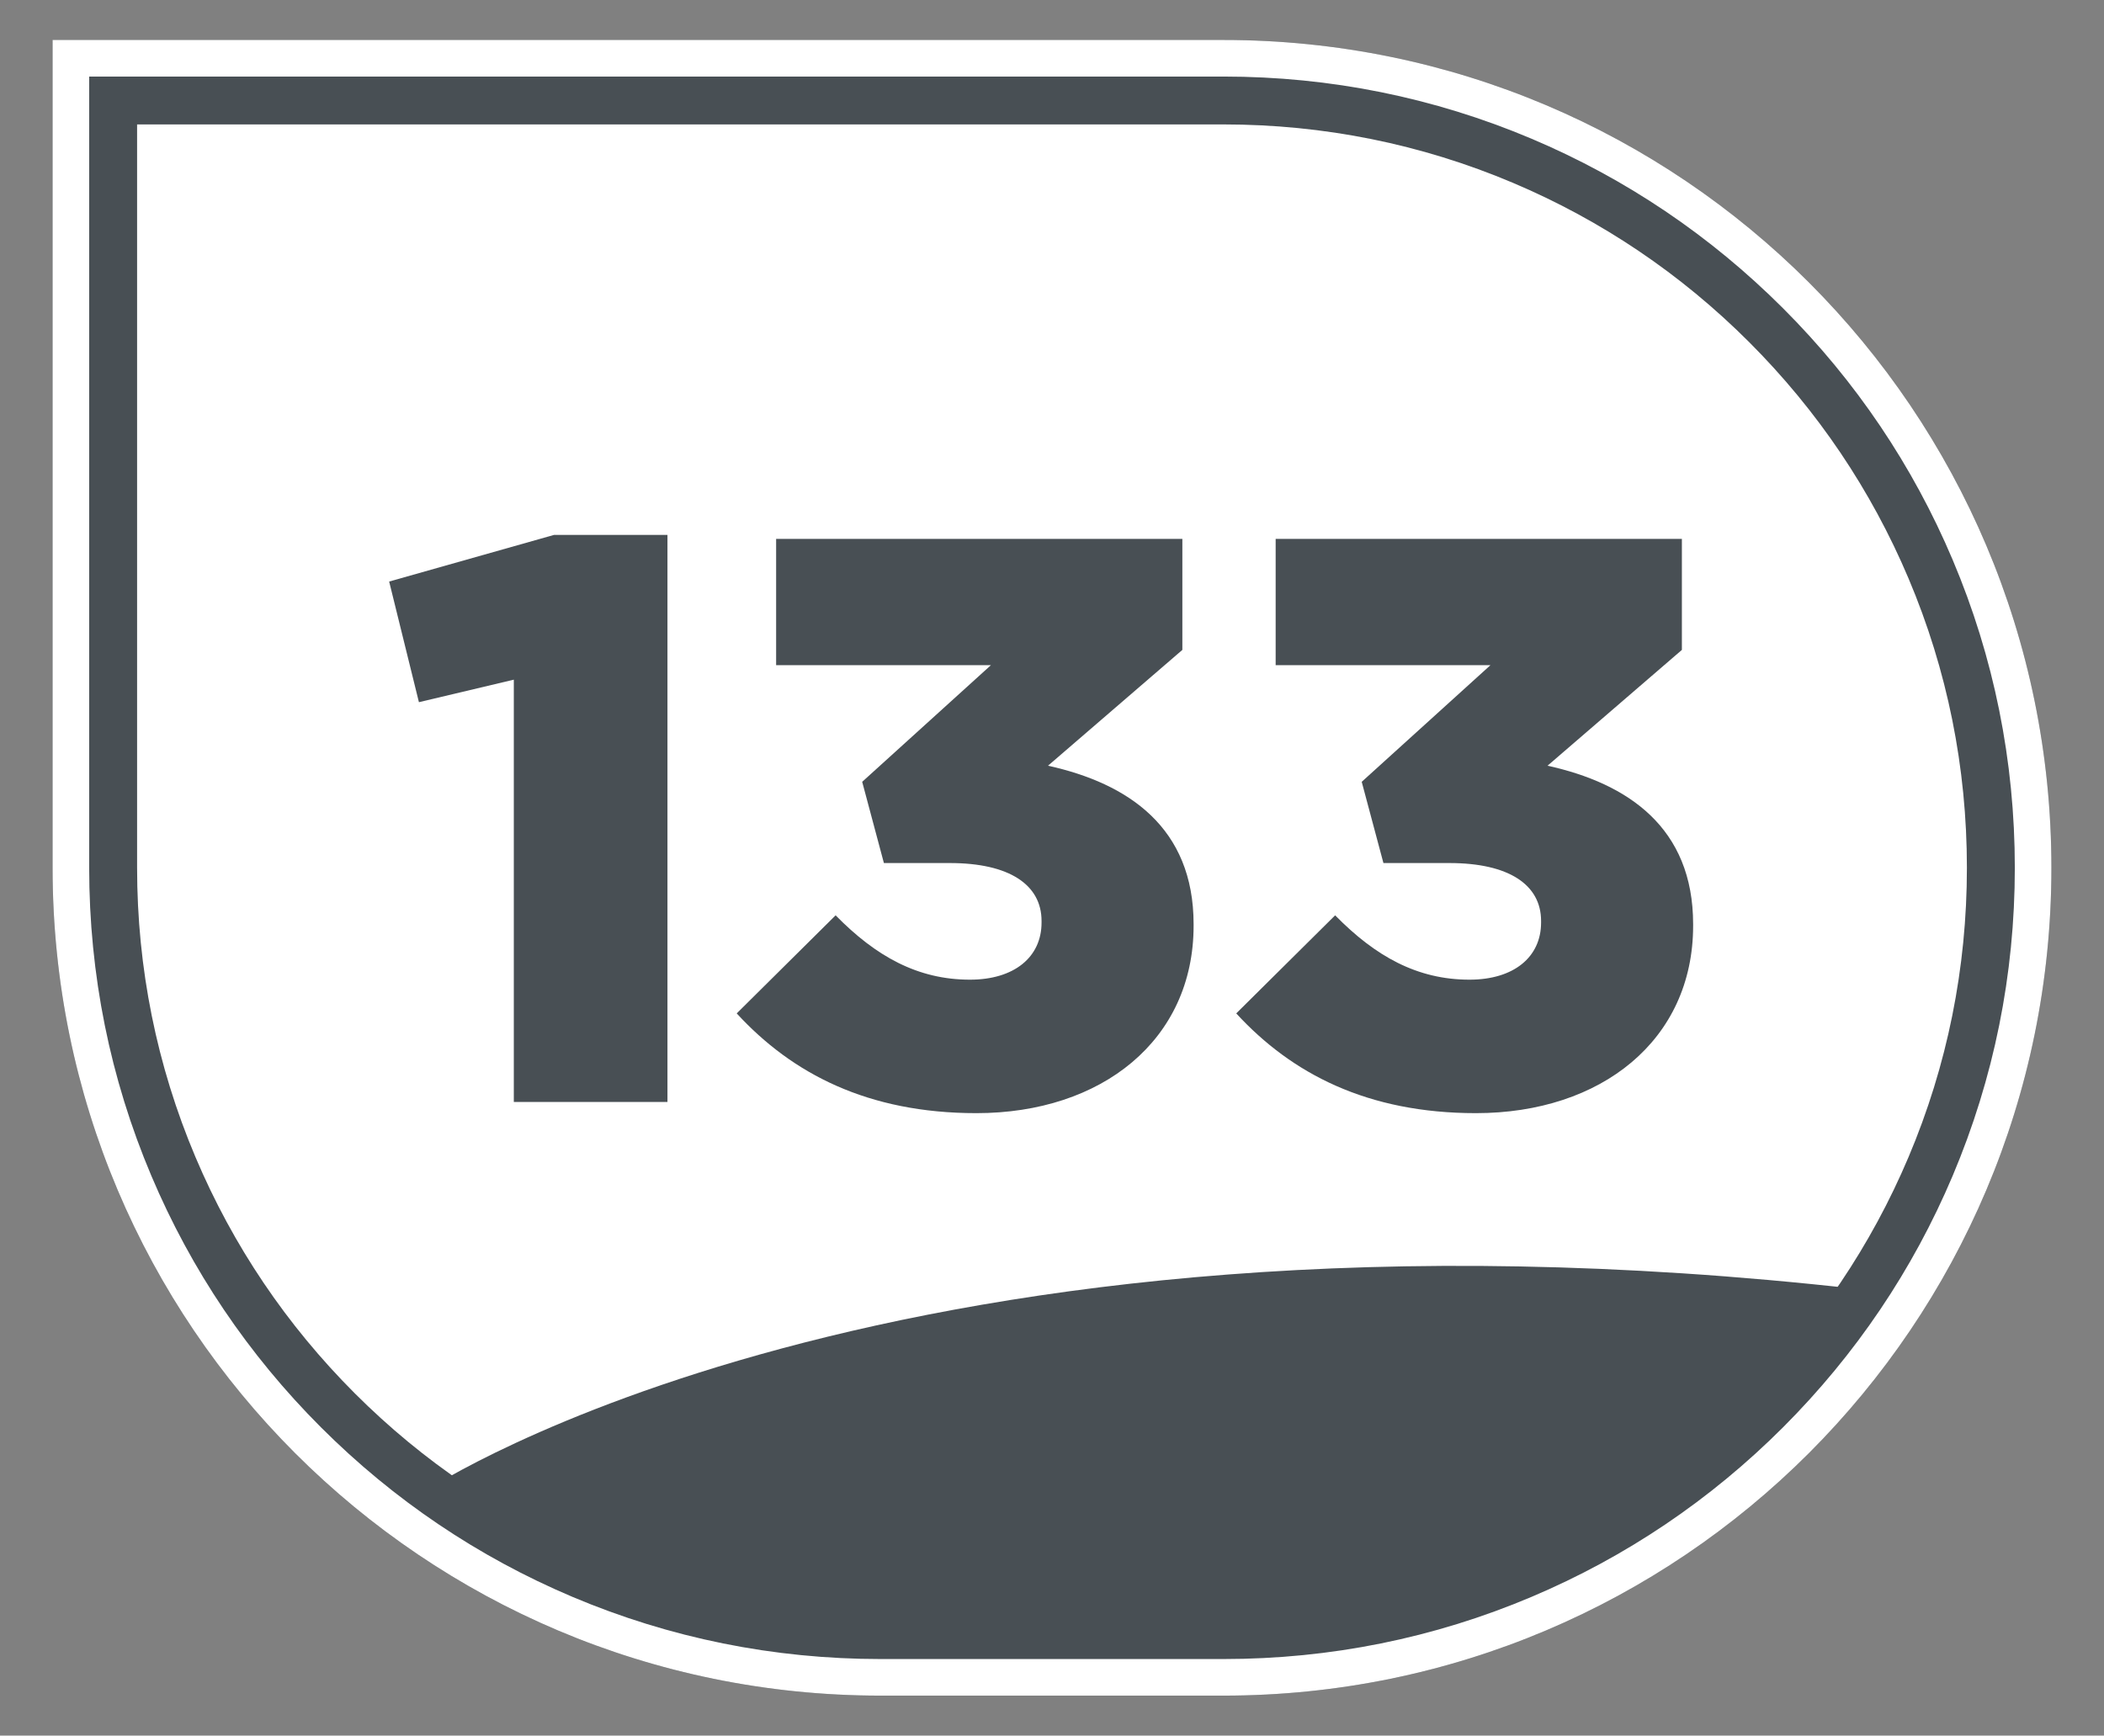 <svg xmlns="http://www.w3.org/2000/svg" id="Calque_1" data-name="Calque 1" viewBox="0 0 566.93 467.72"><rect x="0" y="0" width="566.93" height="467.72" fill="#808080" stroke="none"/><defs><style>.cls-1{fill:#fff}.cls-2{fill:#484f54}</style></defs><path d="M237.26 445.57c-116.74 0-211.71-94.97-211.71-211.71V22.15h304.12c116.74 0 211.71 94.97 211.71 211.71s-94.97 211.71-211.71 211.71h-92.41Z" class="cls-1"/><path d="M329.67 33.53c27.05 0 53.29 5.29 77.97 15.73 23.85 10.09 45.28 24.54 63.68 42.94 18.41 18.41 32.85 39.83 42.94 63.68 10.44 24.68 15.73 50.92 15.73 77.97s-5.29 53.29-15.73 77.97c-10.09 23.85-24.54 45.28-42.94 63.68-18.41 18.41-39.83 32.85-63.68 42.94-24.68 10.44-50.92 15.73-77.97 15.73h-92.41c-27.05 0-53.29-5.29-77.97-15.73-23.85-10.09-45.28-24.54-63.68-42.94-18.41-18.41-32.85-39.83-42.94-63.68-10.44-24.68-15.73-50.92-15.73-77.97V33.53h292.74m0-22.76H14.17v223.09c0 123.21 99.88 223.09 223.09 223.09h92.41c123.21 0 223.09-99.88 223.09-223.09 0-123.21-99.88-223.09-223.09-223.09Z" class="cls-2"/><path d="M329.67 20.63c28.79 0 56.71 5.64 83 16.75 25.39 10.74 48.19 26.12 67.78 45.7 19.59 19.59 34.96 42.39 45.7 67.78 11.12 26.28 16.75 54.21 16.75 83s-5.64 56.71-16.75 83c-10.74 25.39-26.12 48.19-45.7 67.78-19.59 19.59-42.39 34.96-67.78 45.7-26.28 11.12-54.21 16.75-83 16.75h-92.41c-28.79 0-56.71-5.64-83-16.75-25.39-10.74-48.19-26.12-67.78-45.7-19.59-19.59-34.96-42.39-45.7-67.78-11.12-26.28-16.75-54.21-16.75-83V20.63h305.64m0-9.86H14.17v223.09c0 123.21 99.88 223.09 223.09 223.09h92.41c123.21 0 223.09-99.88 223.09-223.09 0-123.21-99.88-223.09-223.09-223.09Z" class="cls-1"/><path d="m138.46 183.16-25.58 6.07-8.02-32.51 44.43-12.57h30.56v152.81h-41.4V183.17ZM198.5 273.11l26.66-26.44c10.84 11.05 22.11 17.34 36.2 17.34 11.92 0 19.29-6.07 19.29-15.39v-.43c0-9.75-8.67-15.61-24.71-15.61h-17.77l-5.85-21.89L267 179.26h-57.87v-34.03h109.46v29.91l-36.2 31.21c21.67 4.77 39.23 16.69 39.23 42.7v.43c0 30.78-24.71 50.5-58.52 50.5-29.26 0-49.64-10.62-64.59-26.88ZM333.1 273.11l26.66-26.44c10.84 11.05 22.11 17.34 36.2 17.34 11.92 0 19.29-6.07 19.29-15.39v-.43c0-9.75-8.67-15.61-24.71-15.61h-17.77l-5.85-21.89 34.68-31.43h-57.87v-34.03h109.46v29.91l-36.2 31.21c21.68 4.77 39.23 16.69 39.23 42.7v.43c0 30.78-24.71 50.5-58.52 50.5-29.26 0-49.64-10.62-64.59-26.88ZM115.38 401.34s125.76-83.21 385.05-53.98l-42.08 47.23-49.48 30.36-49.48 12.37-68.59 4.5h-64.1l-57.35-11.24-53.98-29.24Z" class="cls-2"/></svg>